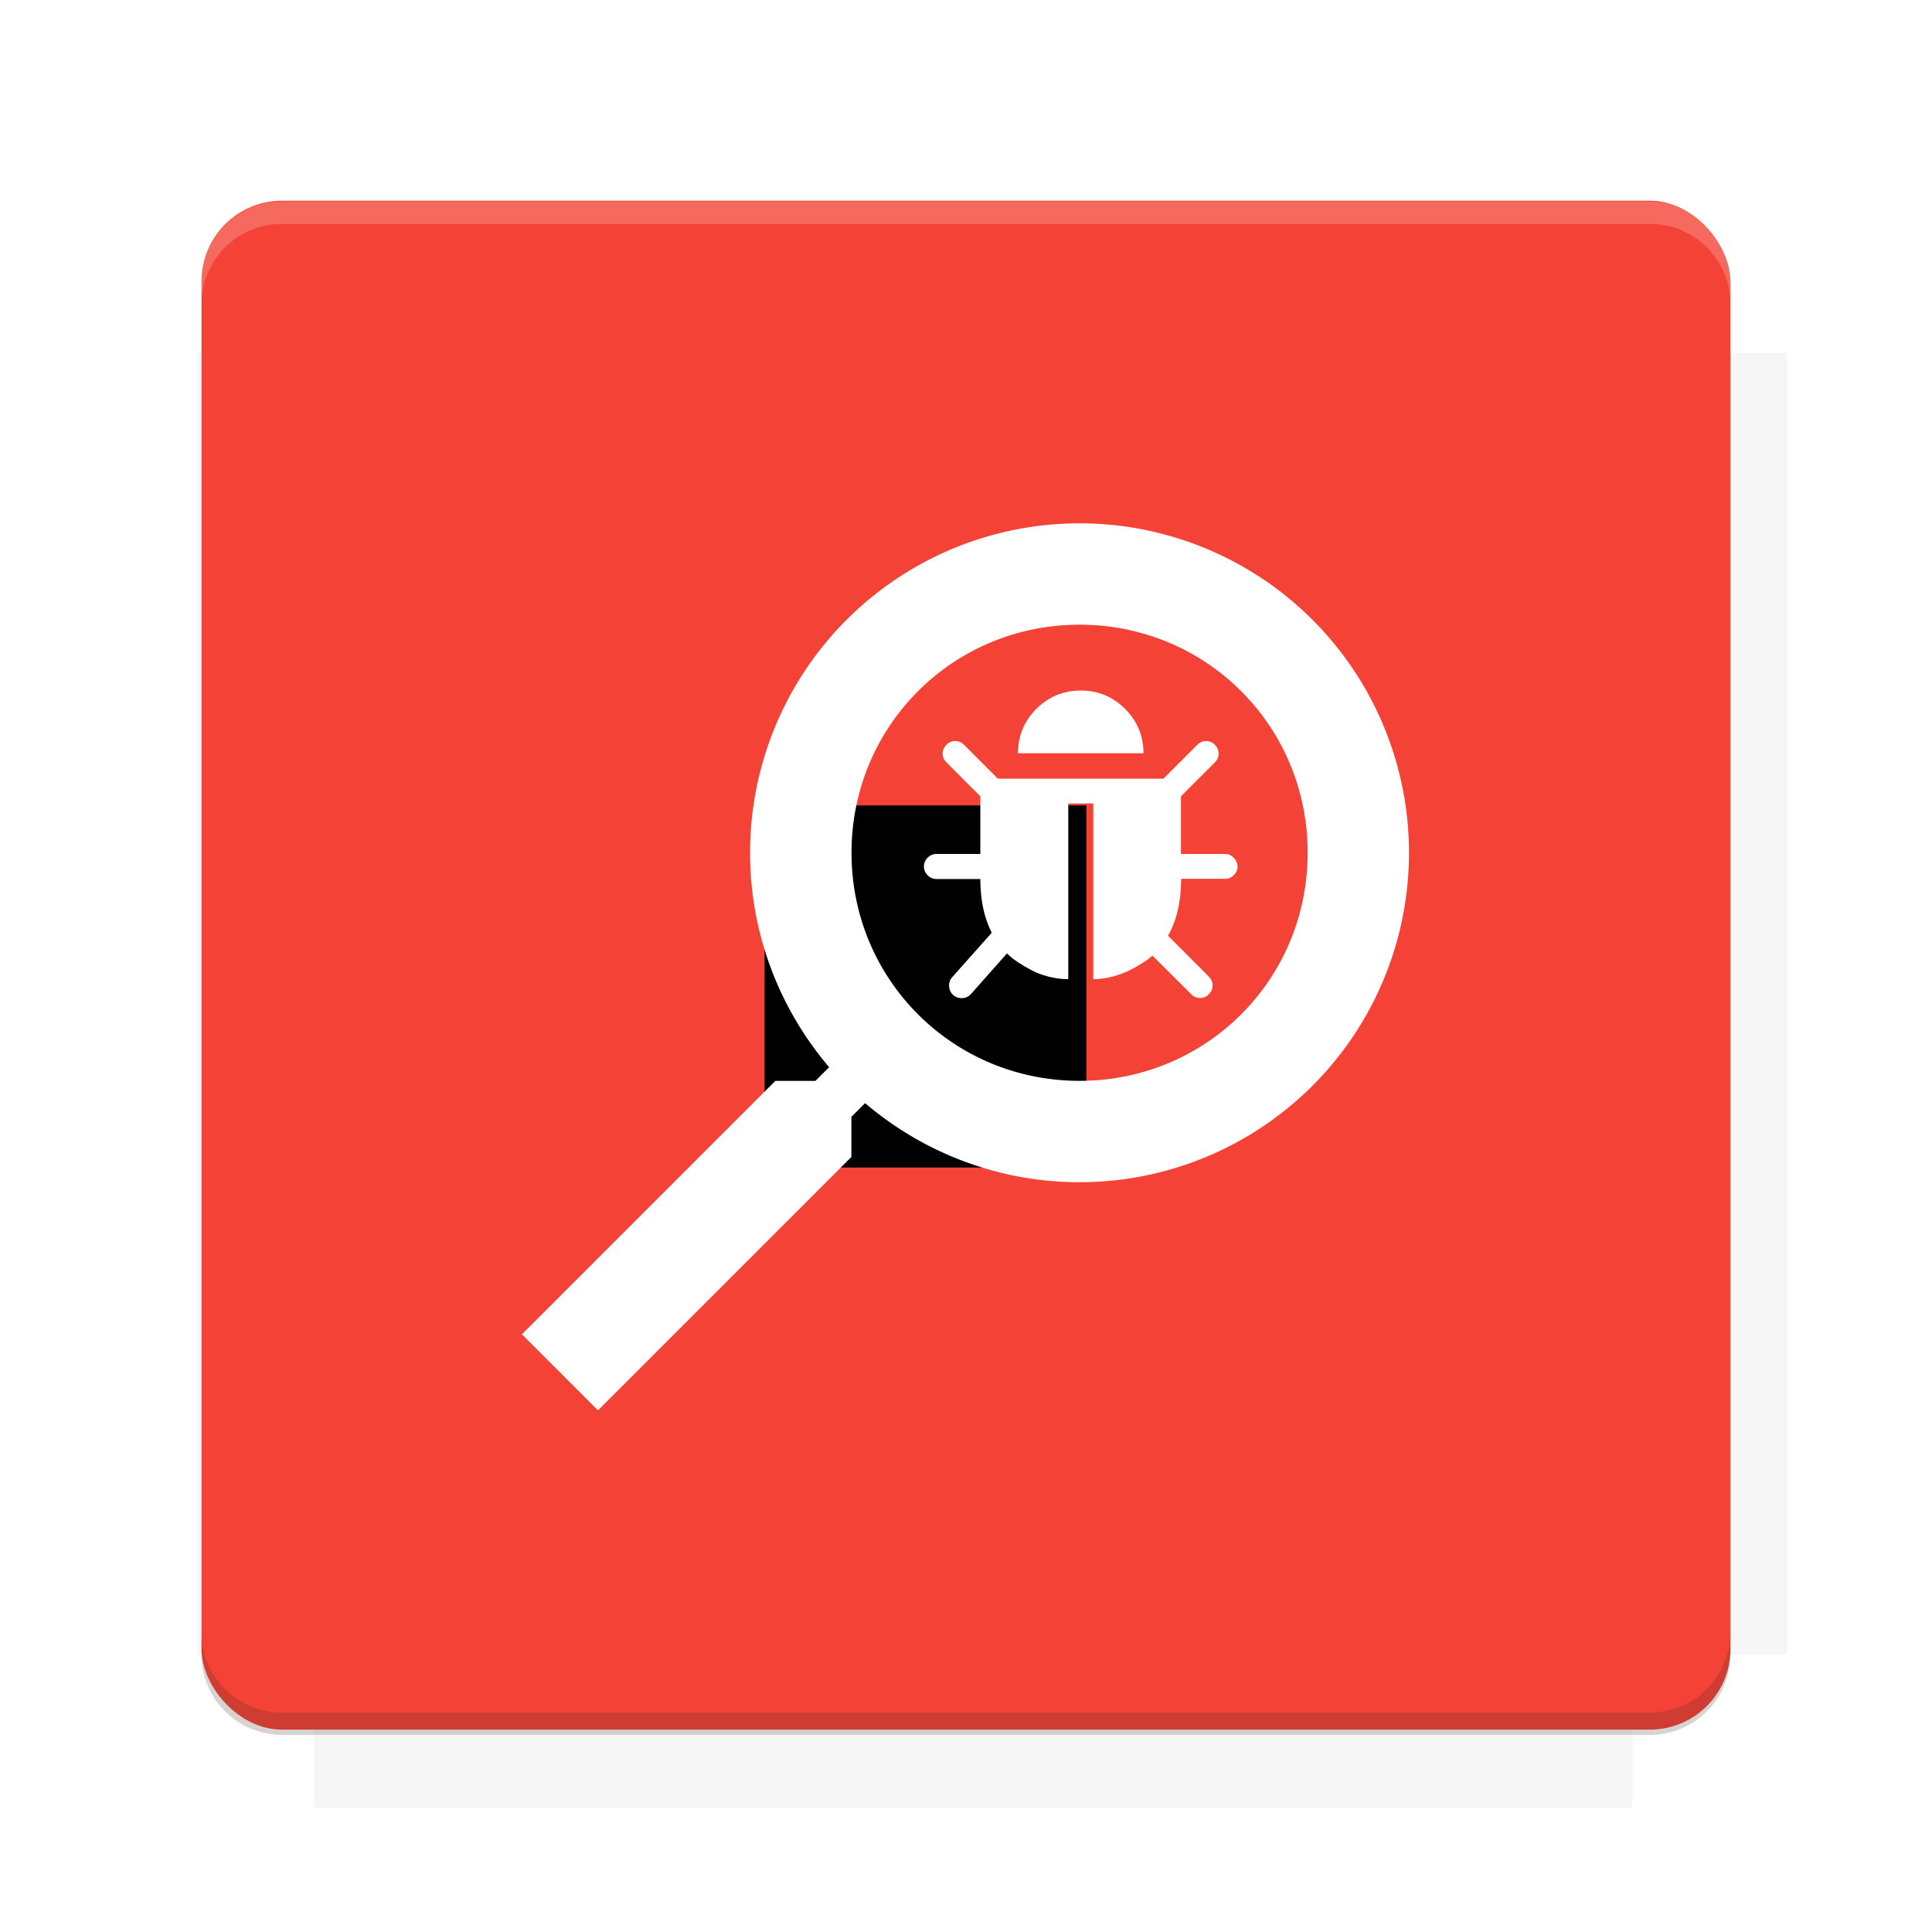 <?xml version="1.0" encoding="UTF-8"?>
<svg version="1.1" viewBox="0 0 26.95 26.95" xmlns="http://www.w3.org/2000/svg" xmlns:osb="http://www.openswatchbook.org/uri/2009/osb" xmlns:xlink="http://www.w3.org/1999/xlink">
    <defs>
        <filter id="filter6206-7" color-interpolation-filters="sRGB">
            <feGaussianBlur stdDeviation="0.658"/>
        </filter>
    </defs>
    <g transform="translate(0 -1025.4)">
        <path transform="matrix(1.011 0 0 .998 -.088 2.579)" d="m4.418 1028.2v1.605h-1.605v18.192h1.605v2.14h18.192v-2.14h2.14v-18.192h-2.14v-1.605h-18.192z" fill="#3e2723" filter="url(#filter6206-7)" opacity=".2"/>
        <rect x="2.811" y="1028.2" width="21.327" height="21.327" rx="1.123" ry="1.123" fill="#f44336"/>
        <g transform="translate(-20.925 990.46)">
            <path d="m0 0h48v48h-48z" fill="none"/>
            <g transform="matrix(.336 0 0 .336 1.434 68.477)">
                <path d="m0 0h48v48h-48z" fill="none"/>
            </g>
            <g transform="matrix(.372 0 0 .372 36.377 59.287)">
                <path d="m0 0h48v48h-48z" fill="none"/>
                <g transform="matrix(2.689 0 0 2.689 -77.724 -45.422)">
                    <path d="m0 0h48v48h-48z" fill="none"/>
                </g>
            </g>
        </g>
        <path transform="translate(0 1025.4)" d="m3.934 2.811c-0.622 0-1.123 0.501-1.123 1.123v0.312c0-0.622 0.501-1.123 1.123-1.123h19.082c0.622 0 1.123 0.501 1.123 1.123v-0.312c0-0.622-0.501-1.123-1.123-1.123h-19.082z" fill="#fff" opacity=".2"/>
        <rect x="120" y="512.36" width="40" height="40" fill="none"/>
        <rect x="120" y="592.36" width="40" height="40" fill="none"/>
        <rect x="120" y="632.36" width="40" height="40" fill="none"/>
        <rect x="120" y="552.36" width="40" height="40" fill="none"/>
        <rect x="120" y="672.36" width="40" height="40" fill="none"/>
        <rect x="200" y="512.36" width="40" height="40" fill="none"/>
        <rect x="200" y="592.36" width="40" height="40" fill="none"/>
        <rect x="200" y="632.36" width="40" height="40" fill="none"/>
        <rect x="200" y="552.36" width="40" height="40" fill="none"/>
        <rect x="200" y="672.36" width="40" height="40" fill="none"/>
        <rect x="280" y="512.36" width="40" height="40" fill="none"/>
        <rect x="280" y="592.36" width="40" height="40" fill="none"/>
        <rect x="280" y="632.36" width="40" height="40" fill="none"/>
        <rect x="280" y="552.36" width="40" height="40" fill="none"/>
        <rect x="280" y="672.36" width="40" height="40" fill="none"/>
        <rect x="160" y="512.36" width="40" height="40" fill="none"/>
        <rect x="160" y="592.36" width="40" height="40" fill="none"/>
        <rect x="160" y="632.36" width="40" height="40" fill="none"/>
        <rect x="160" y="552.36" width="40" height="40" fill="none"/>
        <rect x="160" y="672.36" width="40" height="40" fill="none"/>
        <rect x="240" y="512.36" width="40" height="40" fill="none"/>
        <rect x="240" y="592.36" width="40" height="40" fill="none"/>
        <rect x="240" y="632.36" width="40" height="40" fill="none"/>
        <rect x="240" y="552.36" width="40" height="40" fill="none"/>
        <rect x="240" y="672.36" width="40" height="40" fill="none"/>
        <rect x="120" y="712.36" width="40" height="40" fill="none"/>
        <rect x="200" y="712.36" width="40" height="40" fill="none"/>
        <rect x="280" y="712.36" width="40" height="40" fill="none"/>
        <rect x="160" y="712.36" width="40" height="40" fill="none"/>
        <rect x="240" y="712.36" width="40" height="40" fill="none"/>
        <rect x="320" y="552.36" width="40" height="40" fill="none"/>
        <rect x="320" y="592.36" width="40" height="40" fill="none"/>
        <rect x="320" y="672.36" width="40" height="40" fill="none"/>
        <rect x="320" y="512.36" width="40" height="40" fill="none"/>
        <rect x="320" y="632.36" width="40" height="40" fill="none"/>
        <rect x="320" y="712.36" width="40" height="40" fill="none"/>
        <rect x="150" y="542.36" width="180" height="180" fill="none"/>
        <g transform="matrix(.373 0 0 .373 4.438 1028.8)">
            <path d="m0 0h48v48h-48z" fill="none"/>
        </g>
        <g transform="matrix(.365 0 0 .365 4.815 1028.8)">
            <path d="m0 0h48v48h-48z" fill="none"/>
        </g>
        <g transform="matrix(.416 0 0 .416 79.055 989.88)">
            <g transform="matrix(.062 0 0 .062 -26.473 173.71)">
                <g transform="matrix(38.618 0 0 38.618 13804 -12696)">
                    <g transform="matrix(.714 0 0 .714 -375.49 176.57)">
                        <path transform="matrix(1.4 0 0 1.4 525.63 -247.17)" d="m490.56 95.75c-121.72 0.185-342.34 0.091-468.16 0.094-1.555 6.974-2.406 14.232-2.406 21.688v76.344c139.06 0.494 331.32 0.255 472.97 0.25v-76.594c0-7.487-0.839-14.78-2.406-21.781zm-307.19 197.94c-52.495-3e-3 -106.38 0.12-163.38 0.375v92.844c191.76-0.263 282.43-0.093 472.97-0.219v-92.25c-109.29-0.355-208.43-0.744-309.59-0.75z" opacity="0"/>
                    </g>
                </g>
            </g>
        </g>
        <path d="m23.015 1049.6c0.622 0 1.123-0.501 1.123-1.123v-0.312c0 0.622-0.501 1.123-1.123 1.123h-19.082c-0.622 0-1.123-0.501-1.123-1.123v0.312c0 0.622 0.501 1.123 1.123 1.123h19.082z" fill="#3e2723" opacity=".2"/>
    </g>
    <g>
        <flowRoot fill="#000000" font-family="Roboto" font-size="3.75px" letter-spacing="0px" stroke-width="1px" word-spacing="0px" style="line-height:125%" xml:space="preserve"><flowRegion><rect x="10.664" y="11.235" width="4.49" height="5.051"/></flowRegion><flowPara>your</flowPara></flowRoot>
        <g transform="matrix(-.707 -.707 .707 -.707 -23.025 61.894)">
            <g transform="matrix(1.388 0 0 1.388 -3.271 -23.303)">
                <g transform="matrix(-.614 -.614 .614 -.614 -621.6 706.63)" fill="#d32f2f"></g>
                <g fill="#fff">
                    <path d="m6.086 64.01a3.311 3.311 0 0 1-3.6e-5 -4.683c0.58-0.58 1.326-0.901 2.086-0.962l1.4e-5 -0.195-0.285-0.285 7e-6 -3.602 1.081-7e-6 -8e-6 3.602-0.285 0.285 3.7e-5 0.195c0.76 0.061 1.506 0.382 2.086 0.962a3.311 3.311 0 0 1-1.5e-5 4.683 3.311 3.311 0 0 1-4.683 1.5e-5m0.72-0.72c0.901 0.901 2.341 0.901 3.242-2.2e-5 0.901-0.901 0.901-2.341 2.2e-5 -3.242-0.901-0.901-2.341-0.901-3.242-3e-5 -0.901 0.901-0.901 2.341 2.9e-5 3.242z"/>
                    <path d="m7.208 62.696q-0.036-0.036-0.036-0.089-1e-5 -0.053 0.036-0.089l0.312-0.312q-0.238-0.238-0.311-0.498l-0.581-0.001q-0.053-1e-5 -0.089-0.036-0.036-0.036-0.036-0.089-0.001-0.052 0.036-0.089t0.089-0.036l0.55-0.001q3.46e-4 -0.014 0.003-0.039 0.003-0.025 0.019-0.098 0.016-0.073 0.04-0.142 0.024-0.068 0.074-0.155 0.05-0.087 0.117-0.154l1.249 1.249 0.178-0.178-1.249-1.249q0.071-0.071 0.16-0.123 0.089-0.052 0.167-0.075 0.078-0.024 0.146-0.038 0.068-0.014 0.106-0.015l0.04-0.002-0.033-0.544q-0.002-0.057 0.037-0.096 0.033-0.033 0.082-0.038 0.051-0.002 0.091 0.033 0.039 0.035 0.043 0.086l0.035 0.598q0.24 0.078 0.463 0.301l0.312-0.312q0.036-0.036 0.089-0.036 0.053 1.1e-5 0.089 0.036 0.036 0.036 0.036 0.089 1e-5 0.053-0.036 0.089l-0.312 0.312 0.41 0.41 0.482-7e-6q0.053 1e-5 0.089 0.036 0.036 0.036 0.036 0.089 1e-5 0.053-0.036 0.089-0.036 0.036-0.089 0.036l-0.482-4.4e-5 -1.176 1.176 4.5e-5 0.482q1e-5 0.053-0.036 0.089-0.036 0.036-0.089 0.036-0.053-1.1e-5 -0.089-0.036-0.036-0.036-0.036-0.089l7e-6 -0.482-0.41-0.41-0.312 0.312q-0.036 0.036-0.089 0.036-0.053-1e-5 -0.089-0.036zm1.472 0.134 0.892-0.892q0.185 0.185 0.185 0.446-4e-6 0.261-0.185 0.446-0.185 0.185-0.446 0.185-0.261 4e-6 -0.446-0.185z"/>
                </g>
            </g>
        </g>
    </g>
    <g display="none" fill="none">
        <rect transform="rotate(90)" x="7.334" y="-19.616" width="12.282" height="12.282" display="inline" stroke="#000" stroke-width=".066"/>
        <rect x="6.773" y="8.112" width="13.405" height="10.726" stroke="#5261ff" stroke-linecap="round" stroke-linejoin="round" stroke-width=".065"/>
        <rect transform="rotate(90)" x="6.773" y="-18.838" width="13.405" height="10.726" display="inline" stroke="#0f0" stroke-linecap="round" stroke-linejoin="round" stroke-width=".065"/>
    </g>
</svg>
